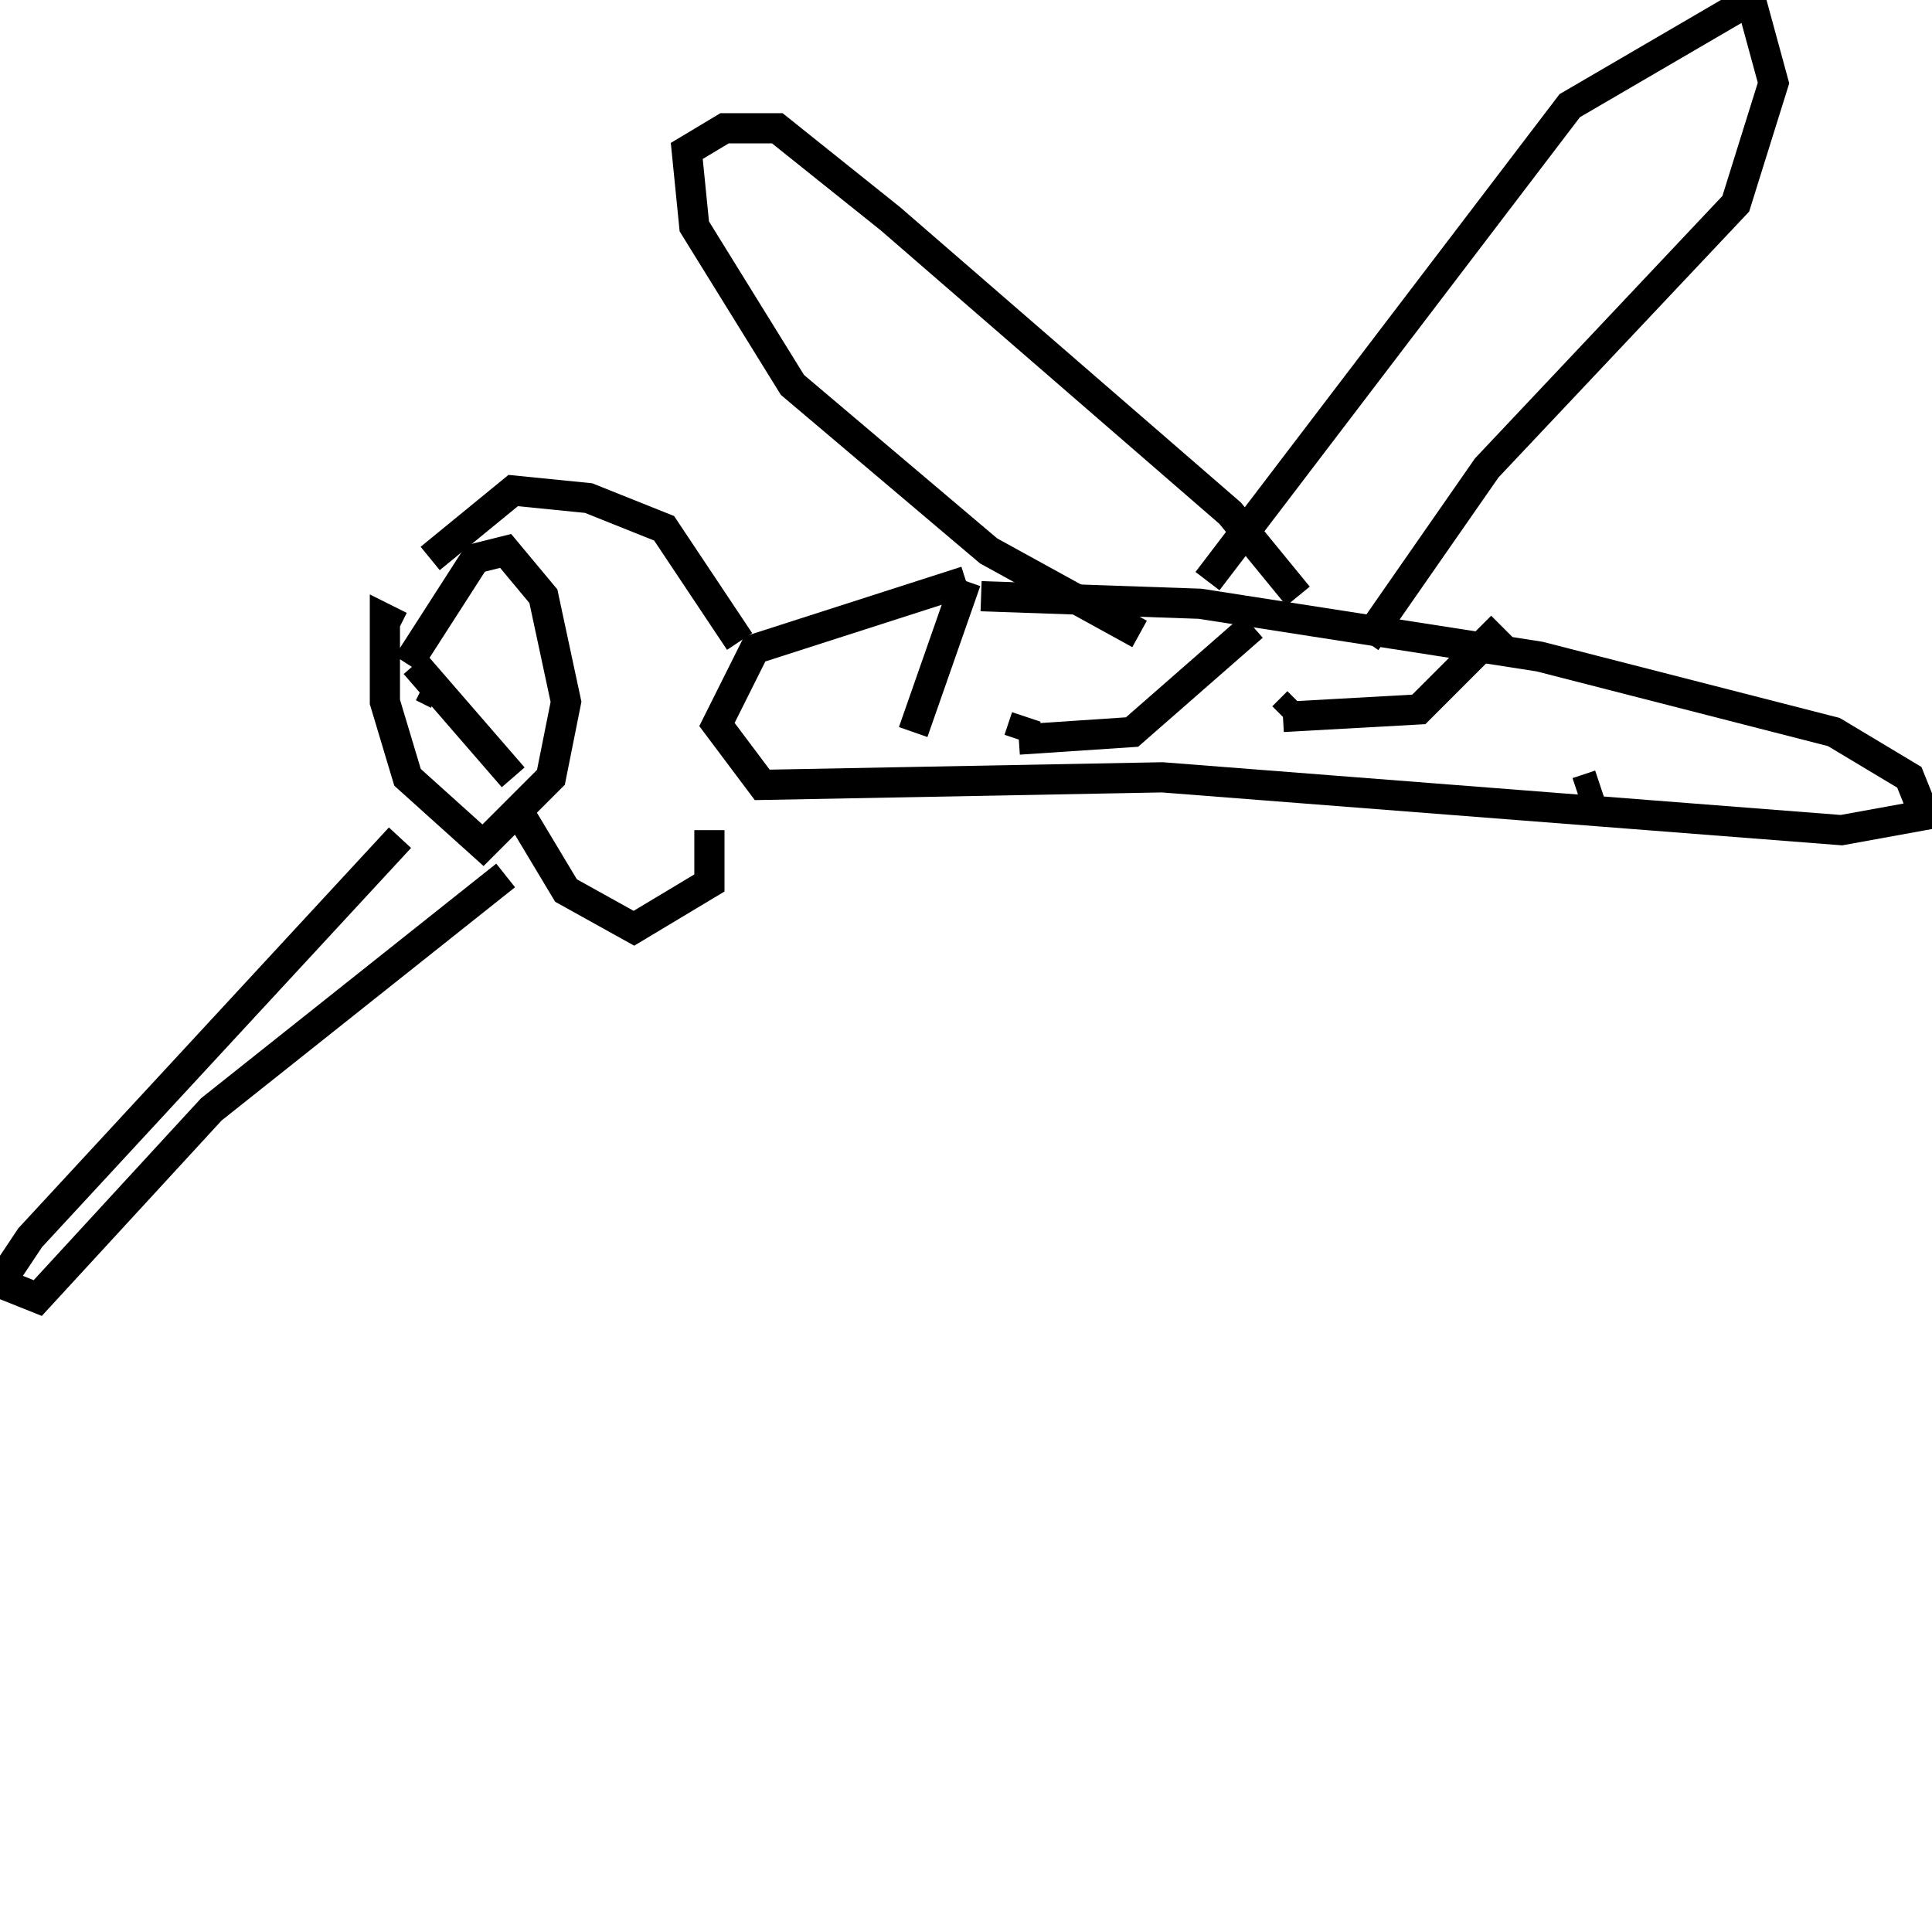 <svg width="256" height="256" xmlns="http://www.w3.org/2000/svg">
<g stroke="black" fill="transparent" stroke-width="4">
<path d="M 128 77 L 100 86 L 95 96 L 101 104 L 154 103 L 244 110 L 255 108 L 253 103 L 243 97 L 204 87 L 159 80 L 130 79"/>
<path d="M 98 85 L 88 70 L 78 66 L 68 65 L 57 74"/>
<path d="M 54 88 L 63 74 L 67 73 L 72 79 L 75 93 L 73 103 L 64 112 L 54 103 L 51 93 L 51 82 L 53 83"/>
<path d="M 69 108 L 75 118 L 84 123 L 94 117 L 94 110"/>
<path d="M 53 111 L 4 164 L 0 170 L 5 172 L 28 147 L 67 116"/>
<path d="M 121 97 L 128 77"/>
<path d="M 135 98 L 136 95"/>
<path d="M 135 98 L 150 97 L 166 83"/>
<path d="M 170 95 L 172 93"/>
<path d="M 170 95 L 188 94 L 199 83"/>
<path d="M 209 105 L 212 104"/>
<path d="M 151 84 L 131 73 L 105 51 L 92 30 L 91 20 L 96 17 L 103 17 L 118 29 L 163 68 L 172 79"/>
<path d="M 160 77 L 208 14 L 232 0 L 235 11 L 230 27 L 197 62 L 181 85"/>
<path d="M 60 95 L 60 95"/>
<path d="M 56 91 L 58 92"/>
<path d="M 55 88 L 68 103"/>
</g>
</svg>
